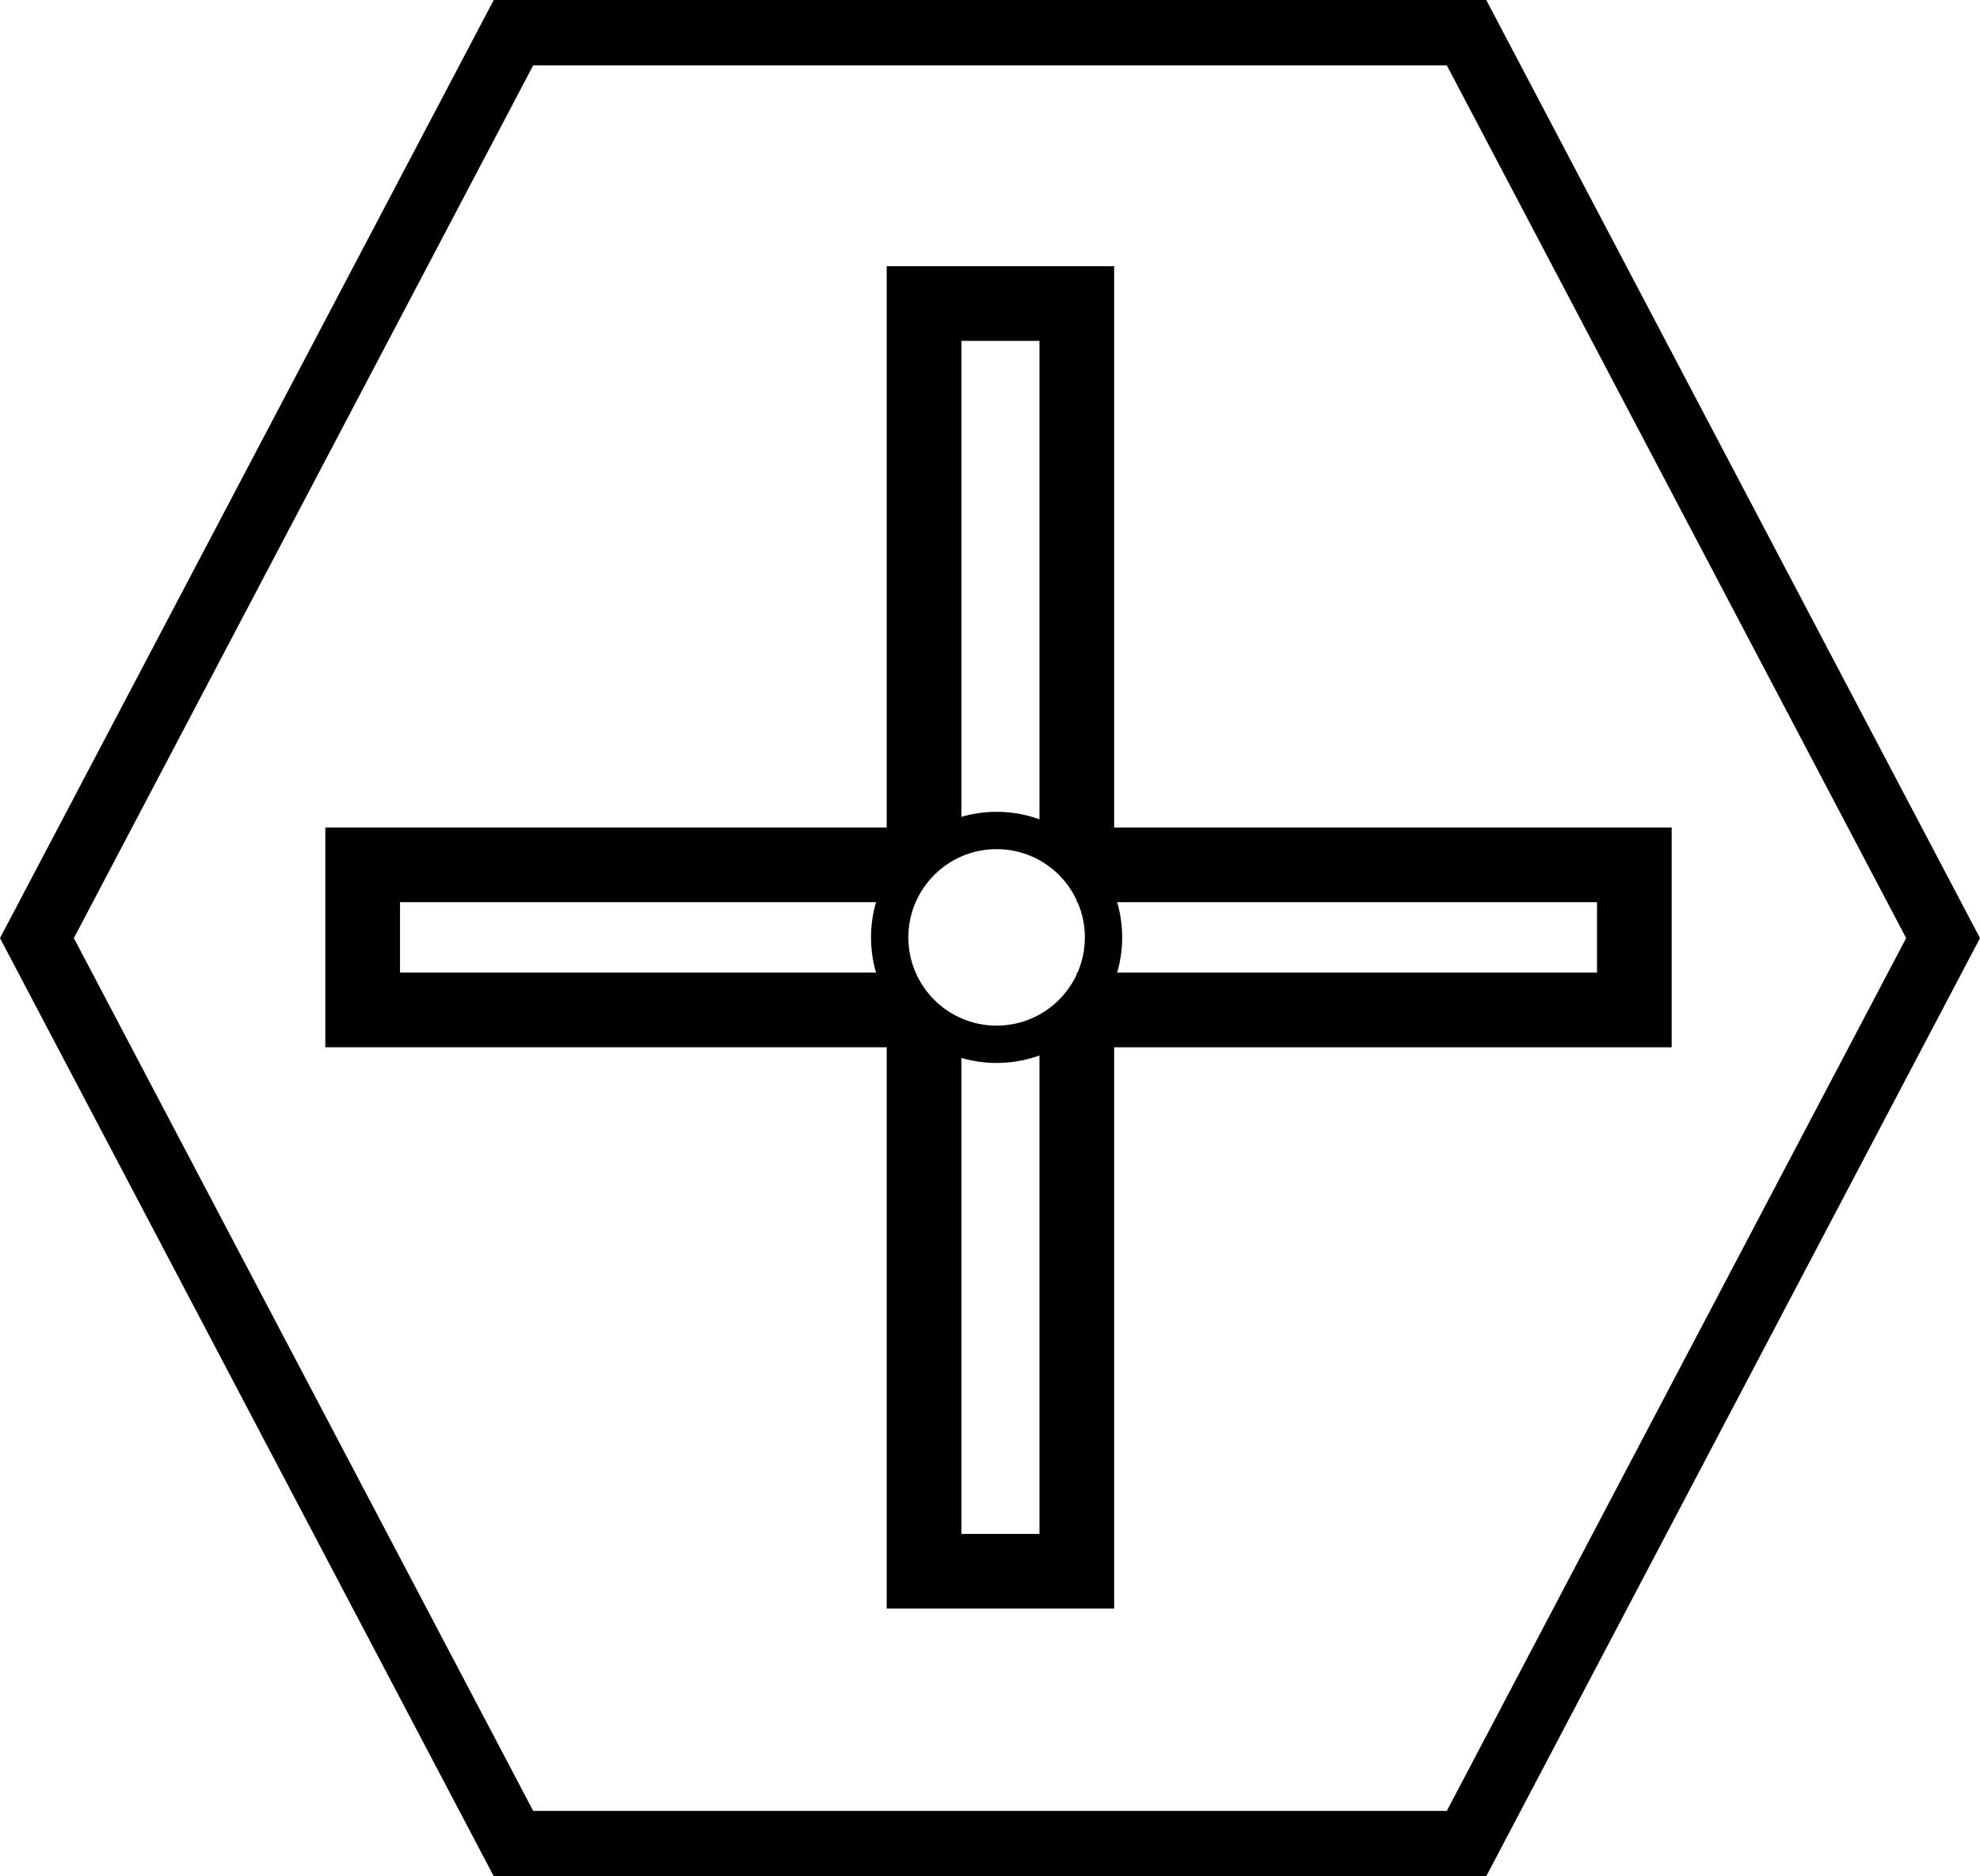 <svg xmlns="http://www.w3.org/2000/svg" xmlns:xlink="http://www.w3.org/1999/xlink" xmlns:a="http://ns.adobe.com/AdobeSVGViewerExtensions/3.0/" width="106.051" height="100.506" viewBox="0 0 106.051 100.506" overflow="visible" enable-background="new 0 0 106.051 100.506" xml:space="preserve" preserveAspectRatio="xMidYMid meet" zoomAndPan="magnify" version="1.0" contentScriptType="text/ecmascript" contentStyleType="text/css">

	<g id="Layer_1">

		<path fill="none" stroke="#000000" stroke-width="4" d="M57.675,54.51v29.659h-8.182V54.976"/>

		<path fill="none" stroke="#000000" stroke-width="4" d="M49.493,45.714V16.26h8.182v29.454"/>

		<path fill="none" stroke="#000000" stroke-width="4" d="M57.675,46.328h29.863v7.773H57.675"/>

		<path fill="none" stroke="#000000" stroke-width="4" d="M48.928,54.101H19.425v-7.773h29.503"/>

		<path fill="none" stroke="#000000" stroke-width="3.5" d="M27.502,98.756L1.978,50.253L27.502,1.75h51.047l25.524,48.503    L78.549,98.756H27.502z"/>

		<path fill="none" stroke="#000000" stroke-width="2" d="M59.106,50.214c0,3.163-2.564,5.727-5.727,5.727s-5.727-2.564-5.727-5.727    s2.564-5.727,5.727-5.727S59.106,47.051,59.106,50.214z"/>

	</g>

</svg>
